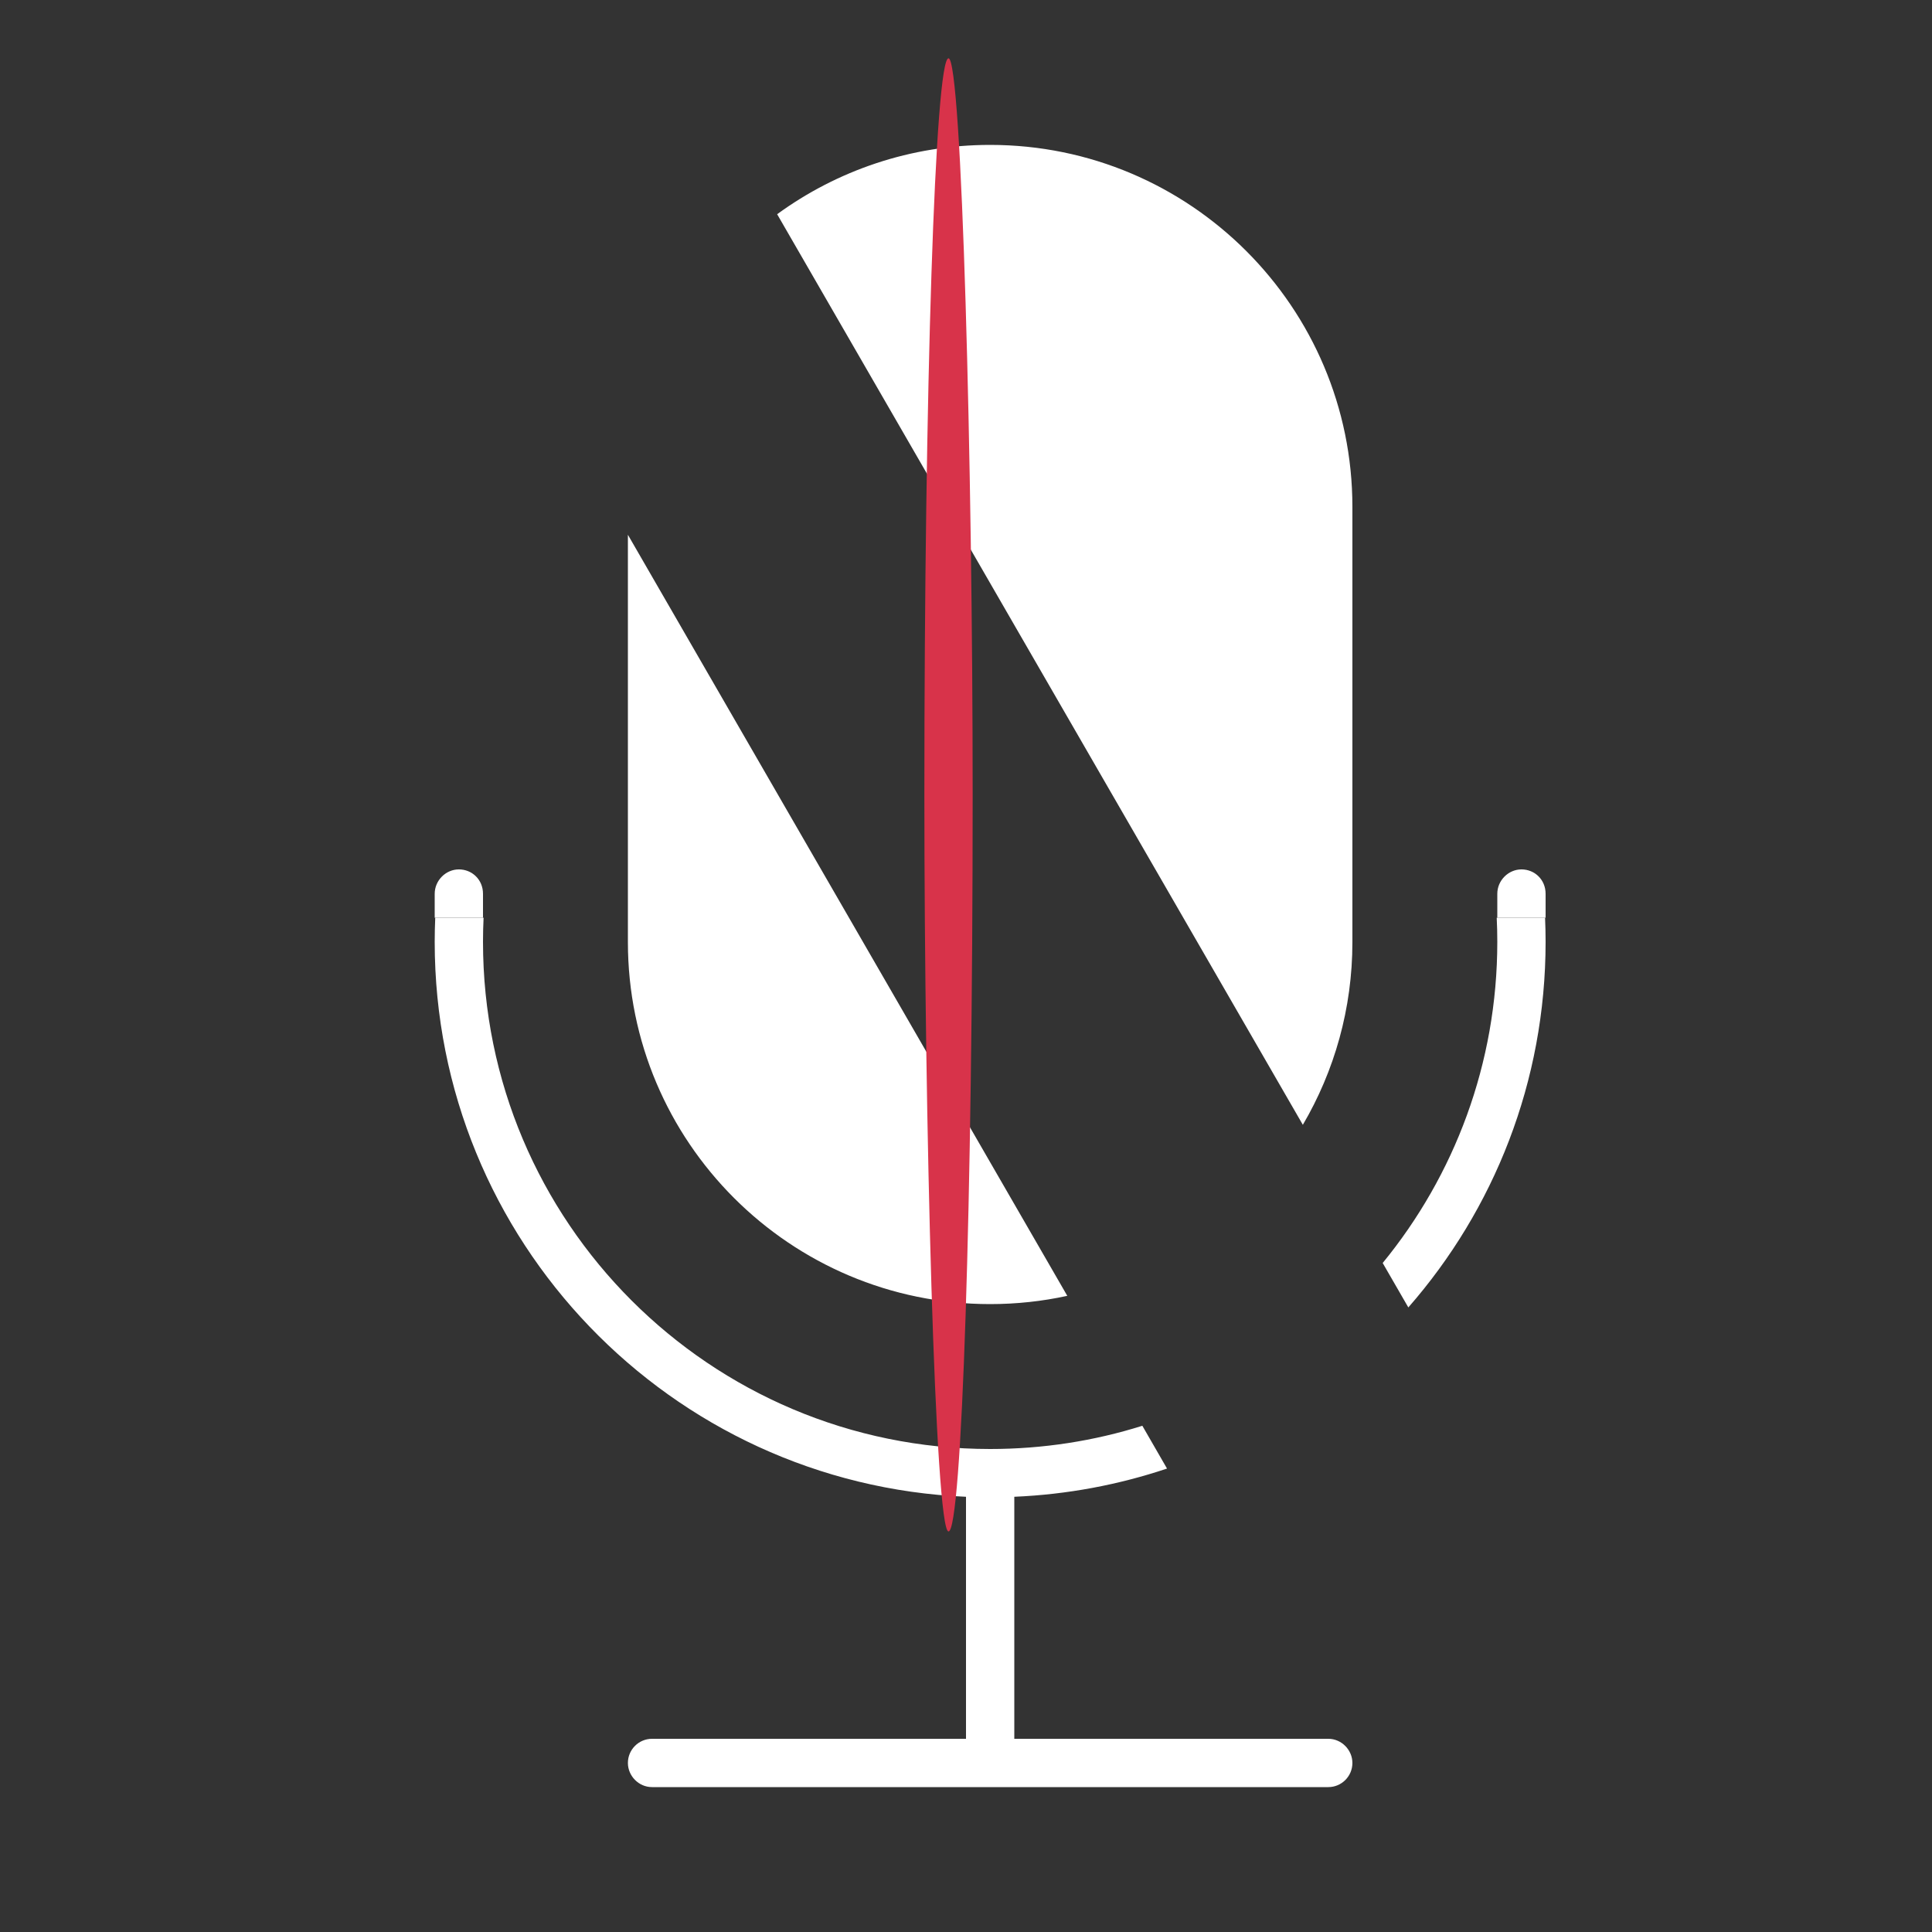 <?xml version="1.0" encoding="UTF-8" standalone="no"?>
<svg width="40px" height="40px" viewBox="0 0 40 40" version="1.1" xmlns="http://www.w3.org/2000/svg" xmlns:xlink="http://www.w3.org/1999/xlink" xmlns:sketch="http://www.bohemiancoding.com/sketch/ns">
    <rect x="0" y="0" width="40" height="40" fill="#333333" stroke="none"/>
    <!-- Generator: Sketch 3.3 (11970) - http://www.bohemiancoding.com/sketch -->
    <title>mic_toggled</title>
    <desc>Created with Sketch.</desc>
    <defs></defs>
    <g id="save-svg" stroke="none" stroke-width="1" fill="none" fill-rule="evenodd" sketch:type="MSPage">
        <g id="mic_toggled" sketch:type="MSArtboardGroup">
            <g id="icon_mic-fill-ON" sketch:type="MSLayerGroup">
                <rect id="Padding-3" sketch:type="MSShapeGroup" x="0" y="0" width="40" height="40"></rect>
                <g id="mic-stand" transform="translate(9, 3)" sketch:type="MSShapeGroup">
                    <path d="M20.158,24.069 C21.928,22.047 23,19.399 23,16.5 C23,16.332 22.996,16.166 22.989,16 L21.988,16 C21.996,16.166 22,16.332 22,16.5 C22,19.023 21.11,21.339 19.627,23.149 L20.158,24.069 Z M7.09,1.435 C8.329,0.532 9.853,0 11.5,0 C15.642,0 19,3.362 19,7.495 L19,16.505 C19,17.885 18.626,19.177 17.974,20.288 L7.09,1.435 Z M15.162,27.405 C14.162,27.74 13.101,27.942 12,27.989 L12,27.989 L12,33 L18.501,33 C18.777,33 19,33.232 19,33.5 C19,33.776 18.776,34 18.501,34 L4.499,34 C4.223,34 4,33.768 4,33.5 C4,33.224 4.224,33 4.499,33 L11,33 L11,33 L11,27.989 C4.881,27.728 0,22.684 0,16.5 C0,16.332 0.004,16.166 0.011,16 L0.011,16 L1.012,16 C1.004,16.166 1,16.332 1,16.5 C1,22.299 5.701,27 11.5,27 C12.598,27 13.656,26.832 14.651,26.519 L15.162,27.405 L15.162,27.405 Z M13.097,23.829 C12.583,23.941 12.048,24 11.5,24 C7.358,24 4,20.638 4,16.505 L4,8.072 L13.097,23.829 Z" id="Rectangle-21" fill="#FFFFFF"></path>
                    <rect id="Rectangle-71-Copy" fill="#D8334A" x="10.138" y="-1.793" width="1" height="30.5" rx="40"></rect>
                    <path d="M23,16 L23,15.505 C23,15.214 22.776,15 22.5,15 C22.232,15 22,15.226 22,15.505 L22,16 L23,16 Z" id="Rectangle-24" fill="#FFFFFF"></path>
                    <path d="M1,16 L1,15.505 C1,15.214 0.776,15 0.5,15 C0.232,15 0,15.226 0,15.505 L0,16 L1,16 Z" id="Rectangle-24" fill="#FFFFFF"></path>
                </g>
            </g>
        </g>
    </g>
</svg>